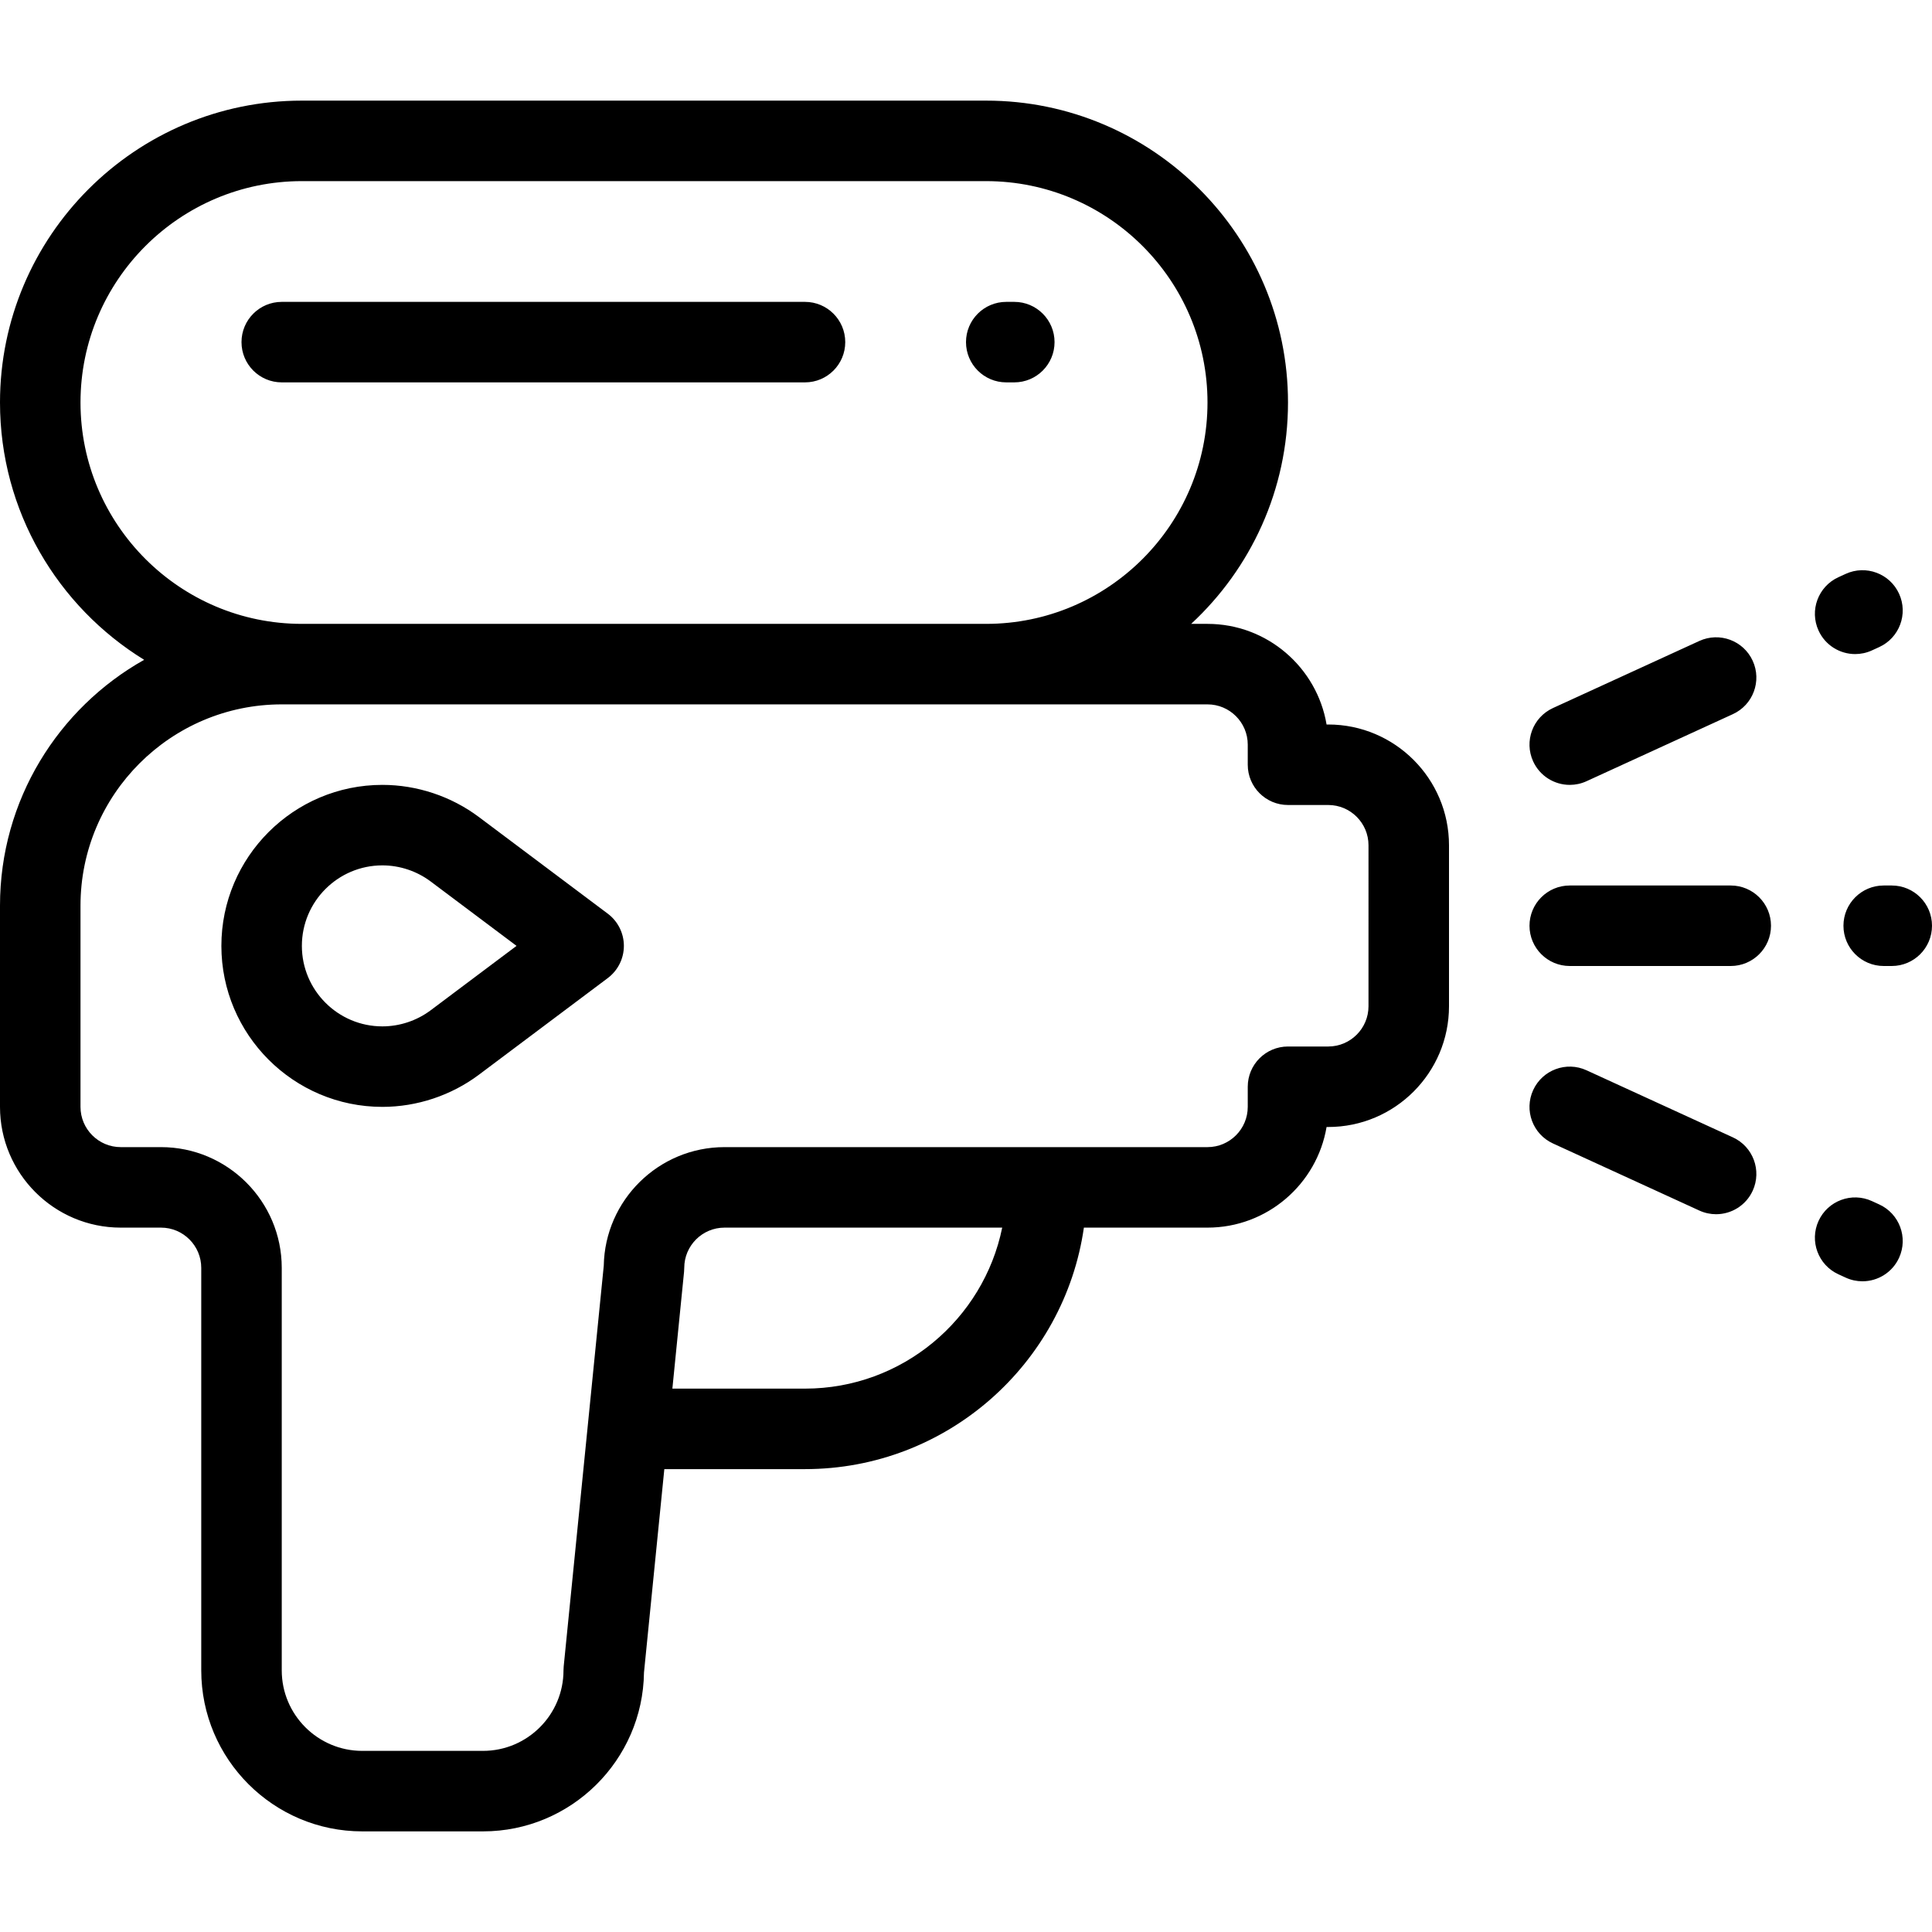 <?xml version="1.0" encoding="iso-8859-1"?>
<!-- Generator: Adobe Illustrator 19.0.0, SVG Export Plug-In . SVG Version: 6.00 Build 0)  -->
<svg version="1.1" id="Capa_1" xmlns="http://www.w3.org/2000/svg" xmlns:xlink="http://www.w3.org/1999/xlink" x="0px" y="0px"
	 viewBox="0 0 480 480" style="enable-background:new 0 0 480 480;" xml:space="preserve">
<path id="XMLID_2240_" d="M240,85c0-5.522,4.478-10,10-10h2c5.522,0,10,4.478,10,10s-4.478,10-10,10h-2
	C244.478,95,240,90.522,240,85z M390.006,195.002c1.394,0,2.811-0.293,4.16-0.911l36.363-16.666
	c5.021-2.302,7.225-8.236,4.924-13.258c-2.301-5.02-8.233-7.224-13.258-4.924l-36.361,16.666c-5.021,2.302-7.226,8.236-4.925,13.257
	C382.592,192.837,386.216,195.002,390.006,195.002z M70,95h130c5.522,0,10-4.478,10-10s-4.478-10-10-10H70c-5.522,0-10,4.478-10,10
	S64.478,95,70,95z M460.913,162.503c1.394,0,2.81-0.292,4.159-0.91l1.818-0.833c5.021-2.301,7.227-8.235,4.927-13.257
	c-2.302-5.021-8.236-7.227-13.257-4.927l-1.818,0.833c-5.021,2.301-7.227,8.235-4.927,13.257
	C453.498,160.338,457.123,162.503,460.913,162.503z M466.891,299.24l-1.818-0.833c-5.021-2.302-10.955-0.094-13.257,4.927
	c-2.3,5.021-0.094,10.956,4.927,13.257l1.818,0.833c1.35,0.618,2.766,0.91,4.159,0.91c3.79,0,7.415-2.166,9.098-5.837
	C474.117,307.476,471.911,301.541,466.891,299.24z M430,220h-40c-5.522,0-10,4.478-10,10s4.478,10,10,10h40c5.522,0,10-4.478,10-10
	S435.522,220,430,220z M470,220h-2c-5.522,0-10,4.478-10,10s4.478,10,10,10h2c5.522,0,10-4.478,10-10S475.522,220,470,220z M360,210
	v40c0,16.542-13.458,30-30,30h-0.417c-2.387,14.171-14.744,25-29.583,25h-30.712c-4.867,33.878-34.085,60-69.288,60h-34.95
	l-5.054,50.533C159.711,437.345,141.878,455,120,455H90c-22.056,0-40-17.944-40-40V315c0-5.514-4.486-10-10-10H30
	c-16.542,0-30-13.458-30-30v-50c0-26.192,14.459-49.07,35.815-61.071C14.347,150.72,0,127.003,0,100c0-41.355,33.645-75,75-75h170
	c41.355,0,75,33.645,75,75c0,21.707-9.271,41.292-24.061,55H300c14.839,0,27.196,10.829,29.583,25H330
	C346.542,180,360,193.458,360,210z M75,155h170c30.327,0,55-24.673,55-55s-24.673-55-55-55H75c-30.327,0-55,24.673-55,55
	S44.673,155,75,155z M248.995,305H180c-5.514,0-10,4.486-10,10c0,0.332-0.017,0.664-0.05,0.995L167.05,345H200
	C224.146,345,244.35,327.794,248.995,305z M340,210c0-5.514-4.486-10-10-10h-10c-5.522,0-10-4.478-10-10v-5c0-5.514-4.486-10-10-10
	H70c-27.57,0-50,22.43-50,50v50c0,5.514,4.486,10,10,10h10c16.542,0,30,13.458,30,30v100c0,11.028,8.972,20,20,20h30
	c11.028,0,20-8.972,20-20c0-0.332,0.017-0.664,0.05-0.995l9.955-99.553C150.298,298.162,163.641,285,180,285h120
	c5.514,0,10-4.486,10-10v-5c0-5.522,4.478-10,10-10h10c5.514,0,10-4.486,10-10V210z M430.529,282.575l-36.363-16.666
	c-5.017-2.303-10.955-0.098-13.257,4.925c-2.301,5.021-0.097,10.955,4.925,13.257l36.361,16.666
	c1.351,0.618,2.767,0.911,4.161,0.911c3.789,0,7.414-2.165,9.097-5.835C437.754,290.812,435.55,284.877,430.529,282.575z M155,235
	c0,3.147-1.481,6.111-4,8l-32,24c-6.88,5.159-15.402,8-24,8c-22.056,0-40-17.944-40-40s17.944-40,40-40
	c8.598,0,17.12,2.841,23.999,8L151,227C153.519,228.889,155,231.853,155,235z M128.333,235L107,219c-3.439-2.579-7.701-4-12-4
	c-11.028,0-20,8.972-20,20s8.972,20,20,20c4.299,0,8.561-1.421,12.001-4L128.333,235z"/>
<g>
</g>
<g>
</g>
<g>
</g>
<g>
</g>
<g>
</g>
<g>
</g>
<g>
</g>
<g>
</g>
<g>
</g>
<g>
</g>
<g>
</g>
<g>
</g>
<g>
</g>
<g>
</g>
<g>
</g>
</svg>
